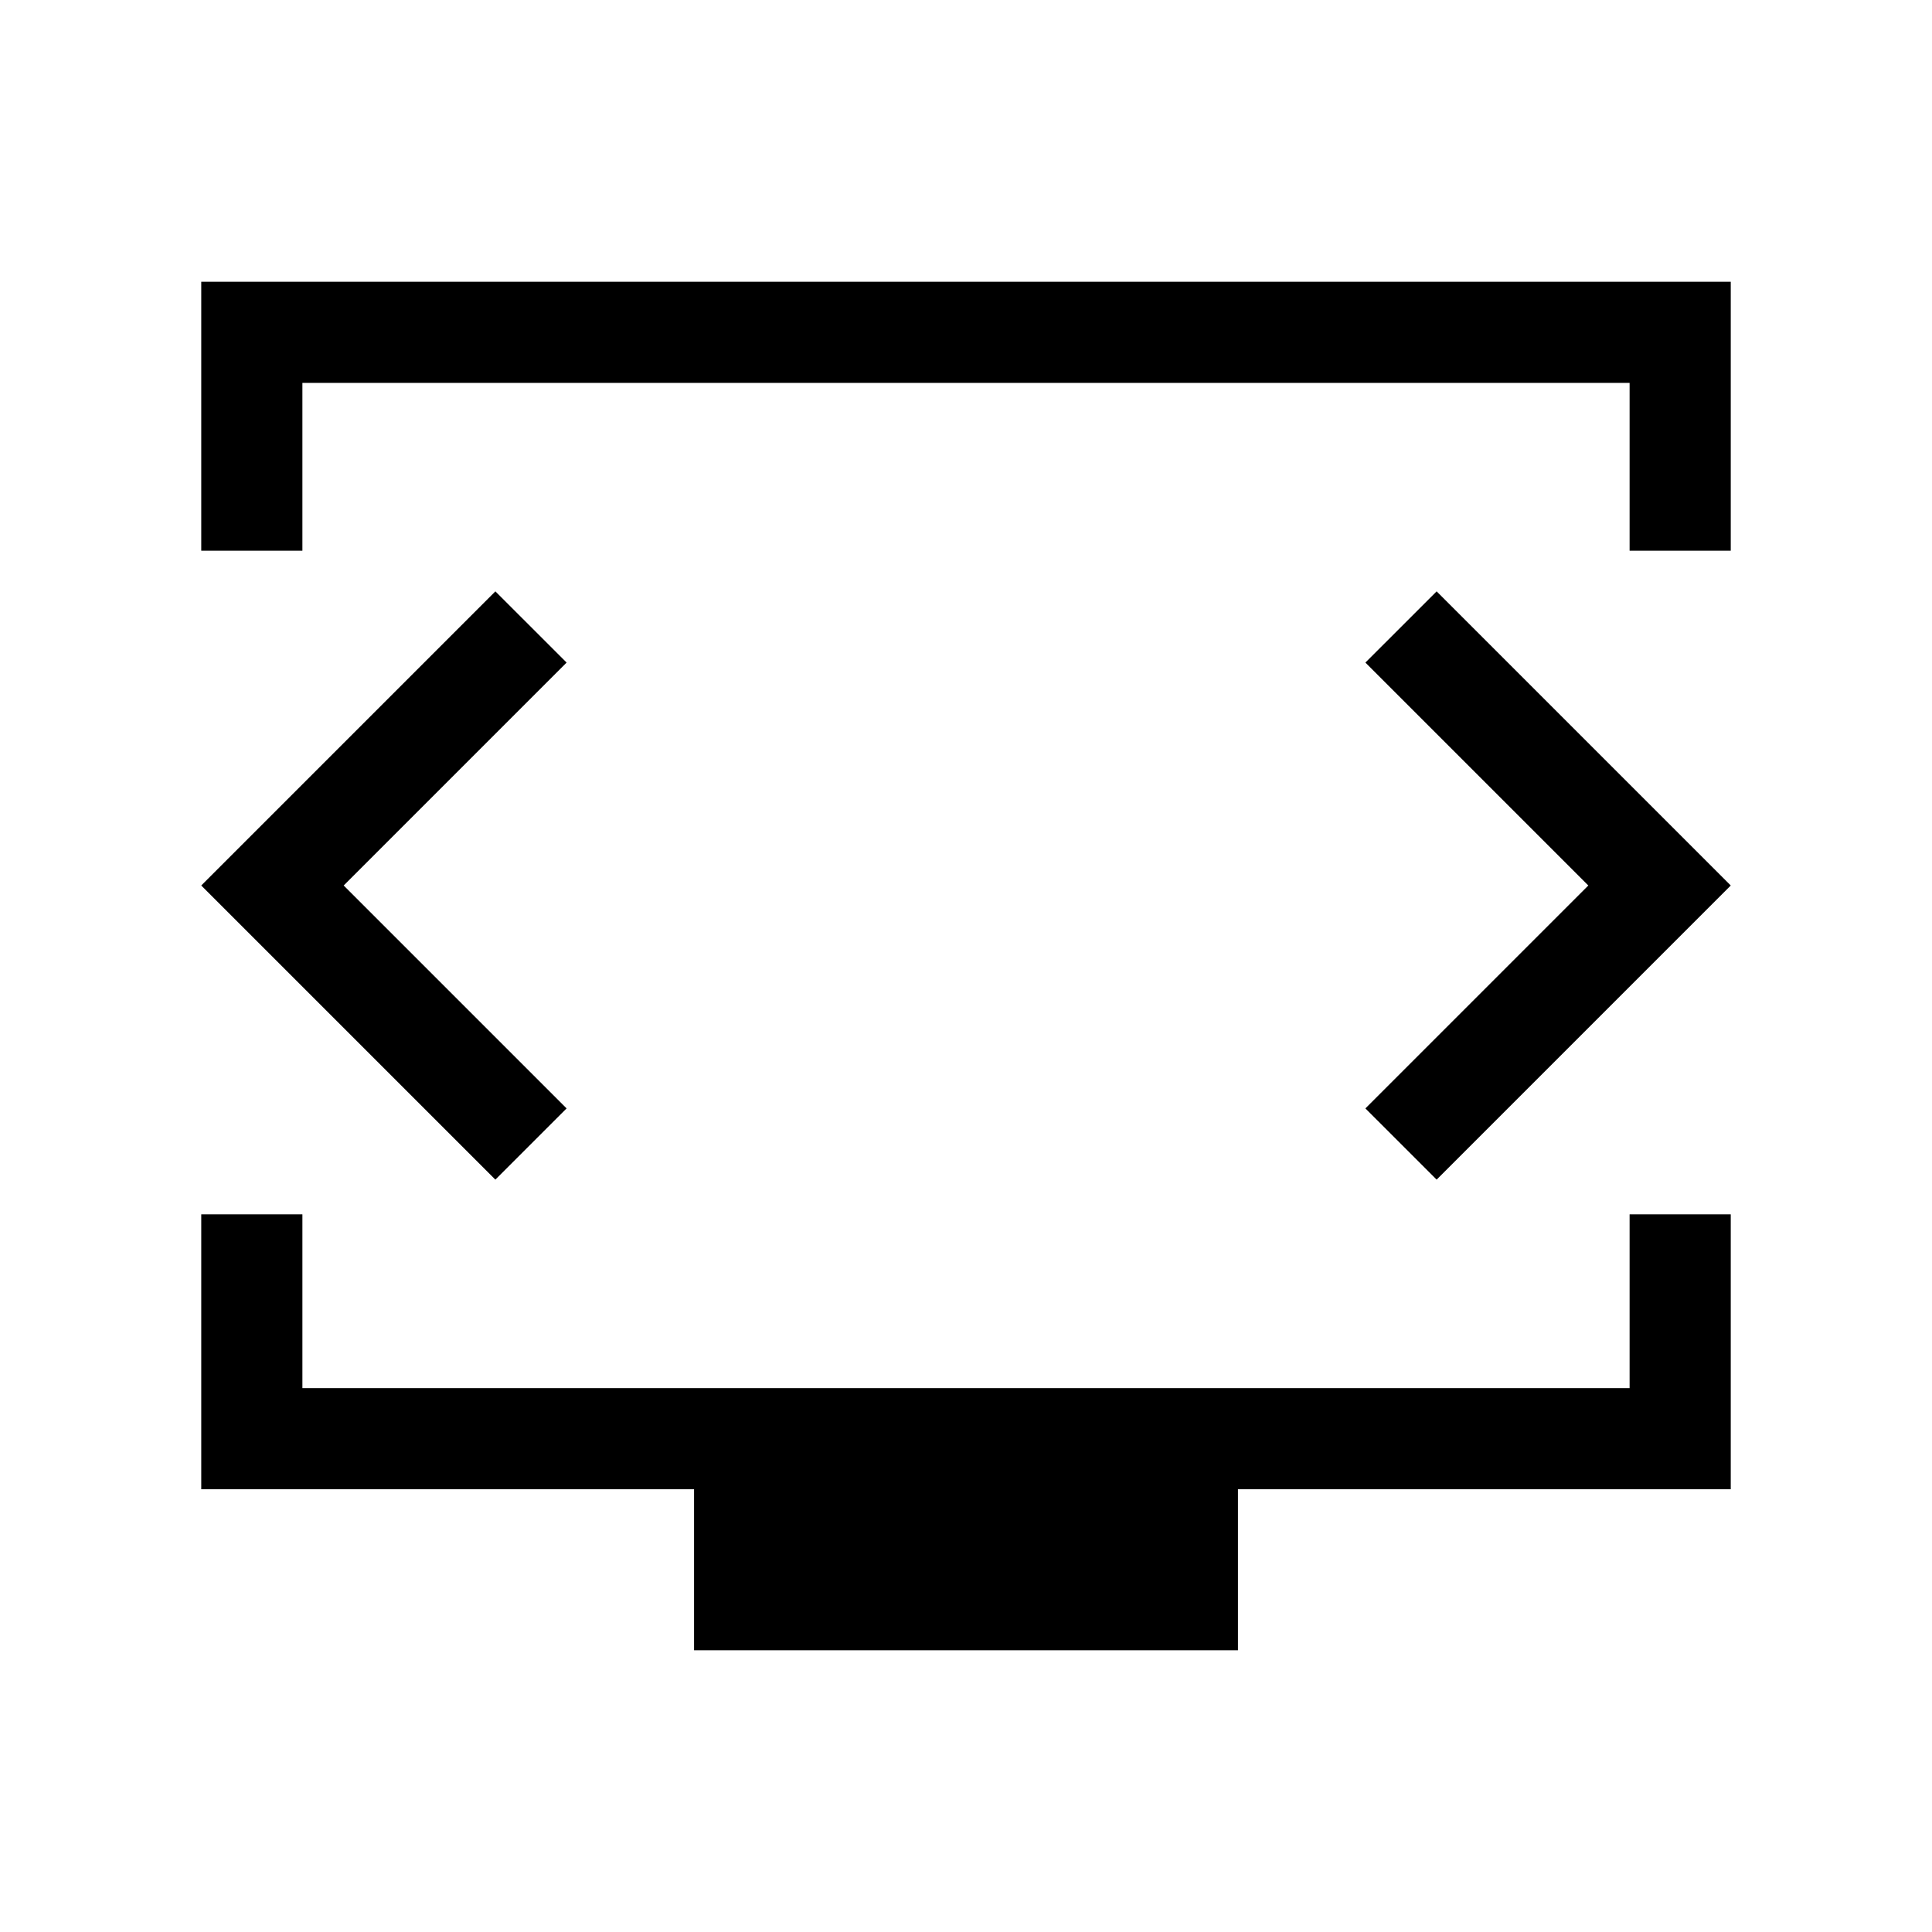 <svg xmlns="http://www.w3.org/2000/svg" height="40" viewBox="0 -960 960 960" width="40"><path d="M100-686.36V-820h760v133.64h-50.26v-83.38H150.26v83.38H100ZM344.87-140v-80H100v-136.62h50.26v86.36h659.48v-86.36H860V-220H615.13v80H344.87ZM480-521.49ZM170.77-520l110.77-110.77-35.39-35.38L100-520l146.15 146.15 35.39-35.38L170.77-520Zm618.46 0L678.46-409.23l35.39 35.38L860-520 713.85-666.15l-35.39 35.38L789.23-520Z"/></svg>